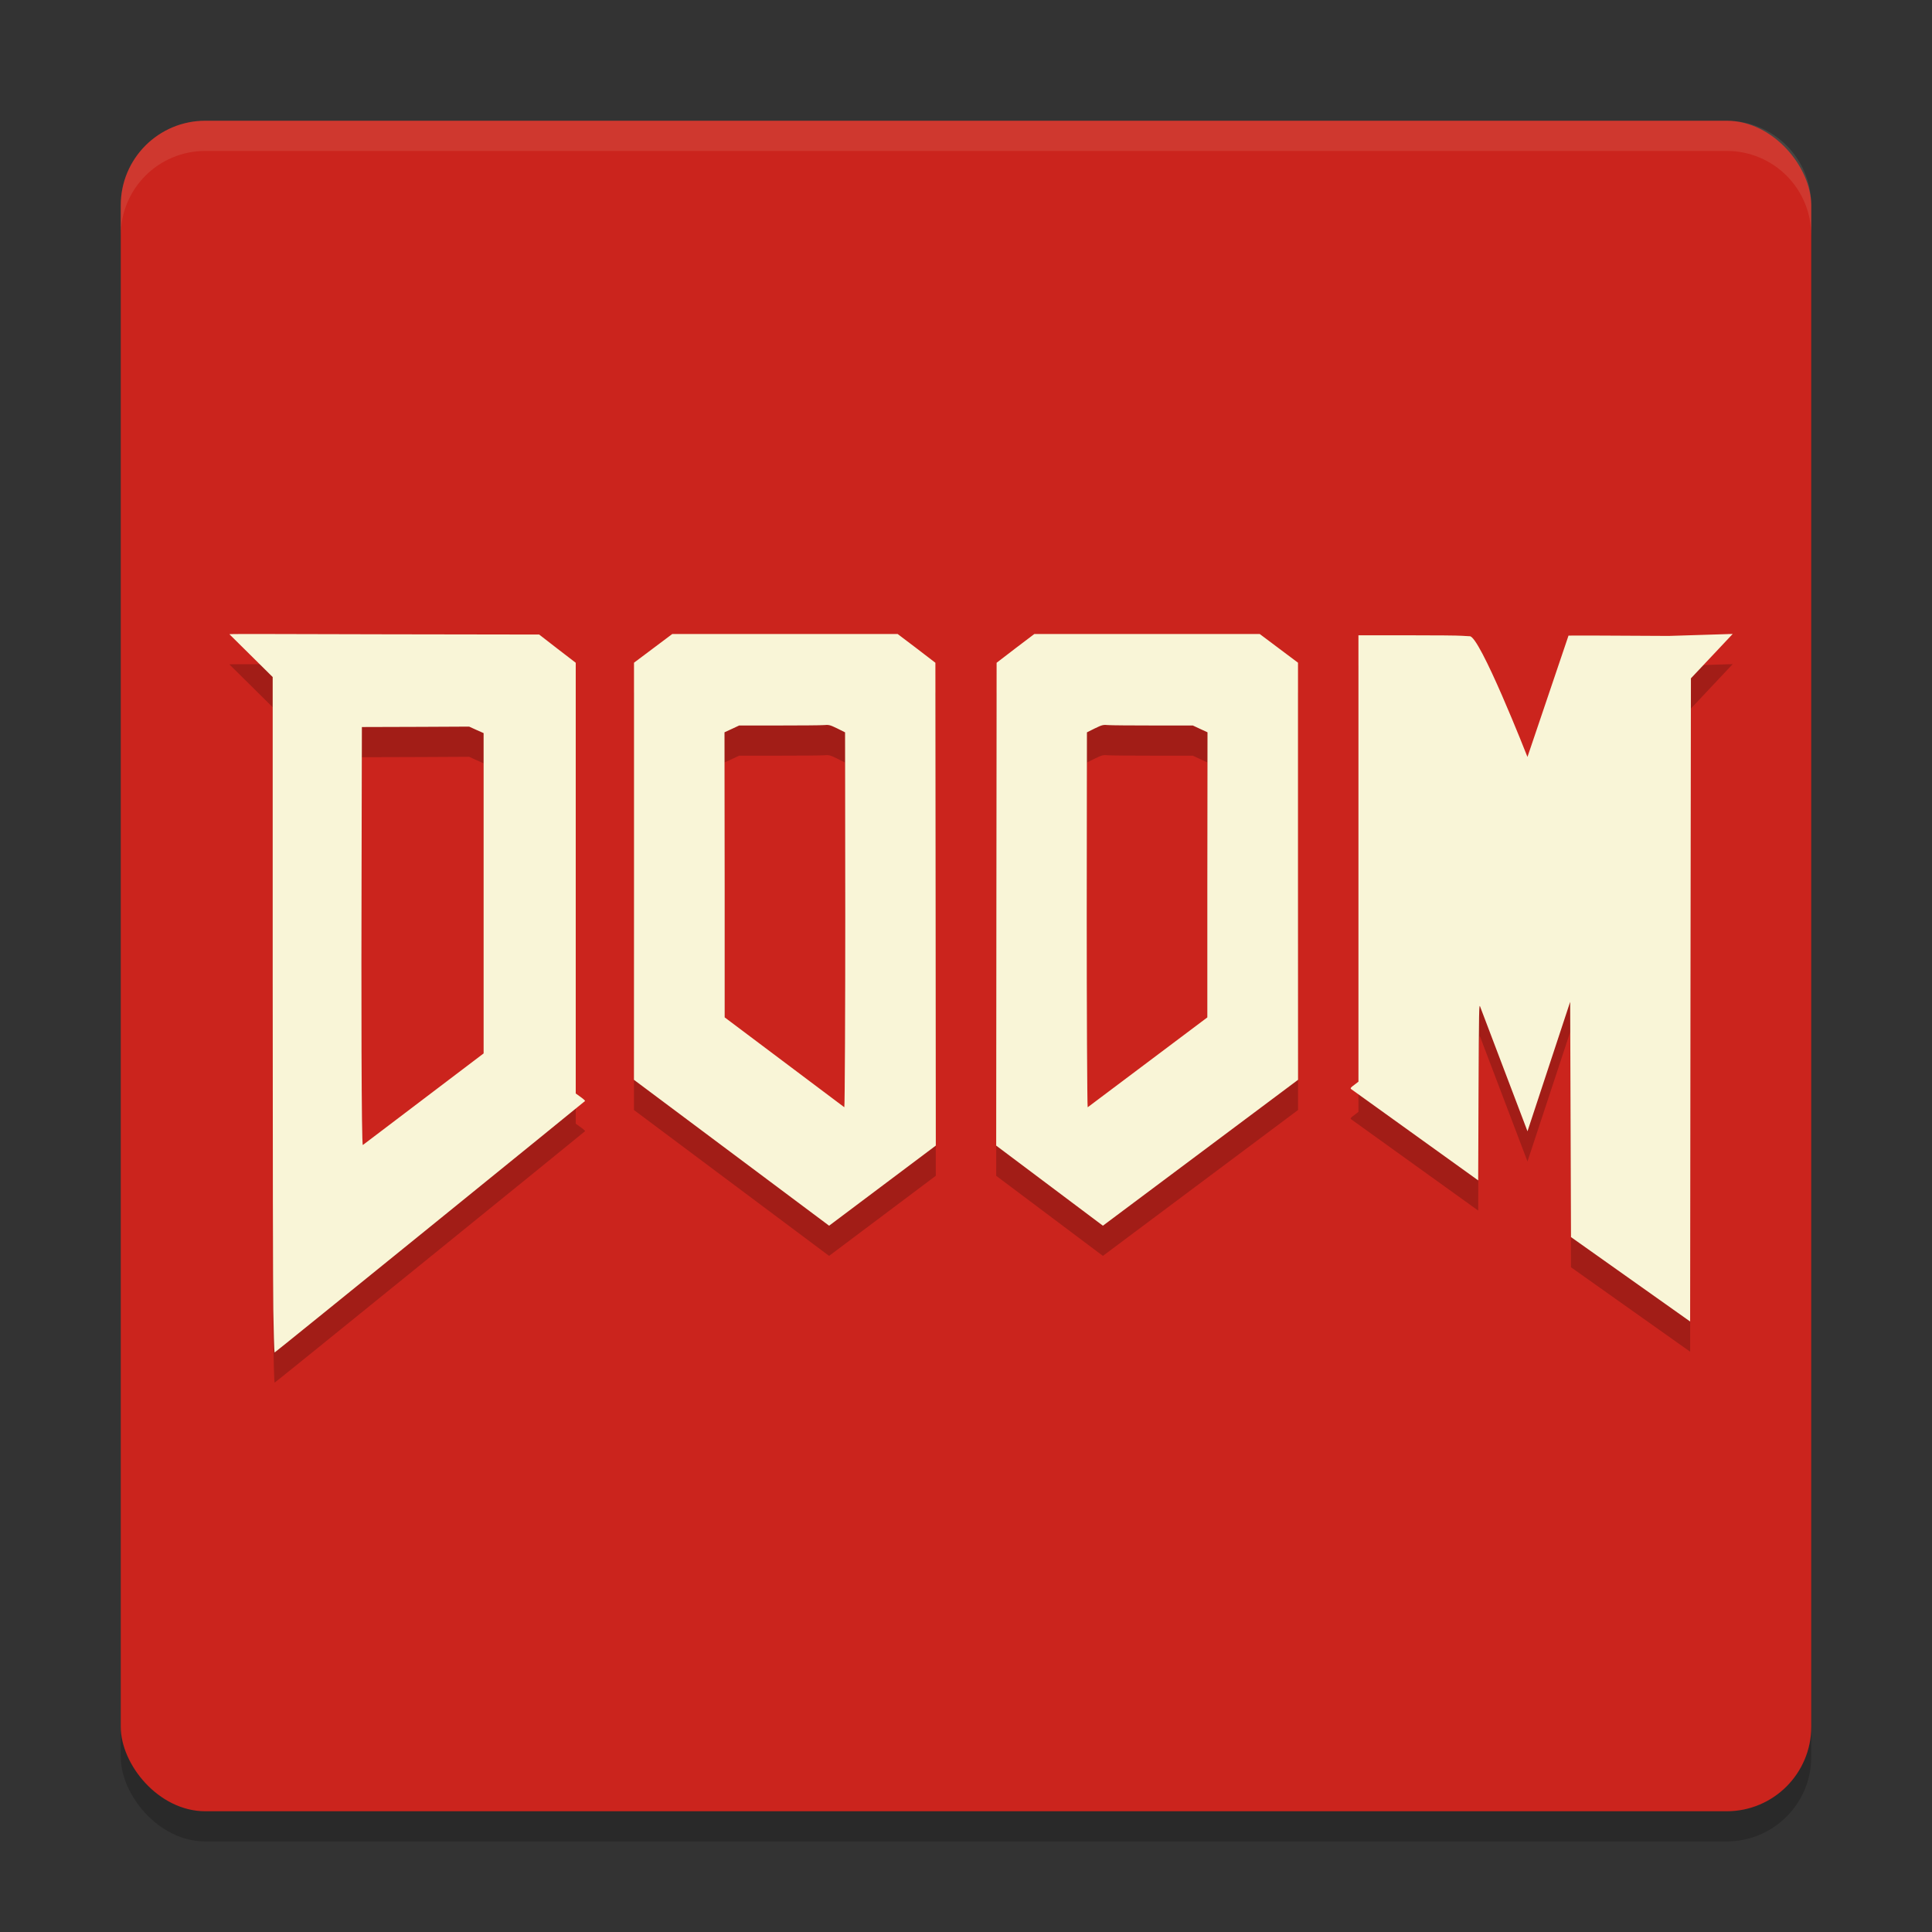 <svg xmlns="http://www.w3.org/2000/svg" width="64" height="64" version="1">
    <rect width="100%" height="100%" fill="#333333" stroke="none"/>
    <rect width="56" height="56" x="4" y="5" rx="2.8" ry="2.8" opacity=".2"/>
    <rect width="56" height="56" x="4" y="4" rx="2.8" ry="2.8" fill="#CB241D"/>
    <path d="M57.398 22l-2.123.066c-1.554-.01-3.3-.017-3.316-.011l-1.36 4.02s-1.598-4.076-1.921-3.999l-.258-.015c-.14-.01-.809-.016-1.73-.016H45v14.787l-.135.104c-.117.084-.138.112-.111.138l4.213 3.028.012-2.946c.012-2.708.016-2.93.054-2.806l1.567 4.125 1.414-4.288.013 3.897.014 3.896 3.947 2.797L56 33.916l.014-10.445zm-35.128.002l-.633.475-.635.476v6.906L21 36.77l6.465 4.833L31 38.949l-.006-7.996-.008-7.998-.623-.478-.627-.475h-3.732zm11.994 0l-.627.475-.623.478-.008 7.998L33 38.95l3.535 2.653L43 36.77l-.002-6.91v-6.907l-.635-.476-.633-.475h-3.734zM7.6 22.01l1.433 1.418v10.049c0 5.527.01 10.431.02 10.896v.004c.012.599.026 1.436.047 1.424.069-.041 10.266-8.308 10.279-8.328.008-.013-.059-.073-.147-.135l-.16-.115V22.955l-.605-.465-.606-.47-5.064-.008c-3.308-.006-5.214-.018-5.197-.002zm19.681 3.01c.175-.015.206-.01.453.11l.26.13L28 31.37c.001 2.777-.014 6.31-.031 6.309l-3.963-2.977v-4.262L24 25.258l.246-.113.24-.112h1.305c.717 0 1.388-.005 1.49-.013zm9.438 0c.102.008.773.013 1.49.013h1.305l.24.112.246.113-.006 5.183v4.262l-3.963 2.977c-.017 0-.032-3.532-.031-6.309l.006-6.111.26-.13c.247-.12.278-.125.453-.11zm-21.178.05l.242.11.237.105v10.611L12.02 38.93c-.049.017-.053-5.148-.042-9.237l.01-4.609 1.962-.006z" opacity=".2"/>
    <path d="M57.398 21l-2.123.066c-1.554-.01-3.3-.017-3.316-.011l-1.36 4.02s-1.598-4.076-1.921-3.999l-.258-.015c-.14-.01-.809-.016-1.73-.016H45v14.787l-.135.104c-.117.084-.138.112-.111.138l4.213 3.028.012-2.946c.012-2.708.016-2.93.054-2.806l1.567 4.125 1.414-4.288.013 3.897.014 3.896 3.947 2.797L56 32.916l.014-10.445L57.398 21zm-35.128.002l-.633.475-.635.476v6.906L21 35.77l6.465 4.833L31 37.949l-.006-7.996-.008-7.998-.623-.478-.627-.475H22.27zm11.994 0l-.627.475-.623.478-.008 7.998L33 37.95l3.535 2.653L43 35.77l-.002-6.91v-6.907l-.635-.476-.633-.475h-7.466zM7.6 21.01l1.433 1.418v10.049c0 5.527.01 10.43.02 10.896v.004c.012.598.026 1.436.047 1.424.069-.041 10.266-8.308 10.279-8.328.008-.013-.059-.073-.147-.135l-.16-.115V21.955l-.605-.465-.606-.47-5.064-.008c-3.308-.006-5.214-.018-5.197-.002zm19.681 3.01c.175-.015.206-.01.453.11l.26.13L28 30.37c.001 2.777-.014 6.31-.031 6.309l-3.963-2.977v-4.262L24 24.258l.246-.113.24-.112h1.305c.717 0 1.388-.005 1.49-.013zm9.438 0c.102.008.773.013 1.49.013h1.305l.24.112.246.113-.006 5.183v4.262l-3.963 2.977c-.017 0-.032-3.532-.031-6.309l.006-6.111.26-.13c.247-.12.278-.125.453-.11zm-21.178.05l.242.11.237.105v10.611L12.02 37.93c-.049.017-.053-5.148-.042-9.237l.01-4.609 1.962-.006 1.59-.008z" fill="#F9F5D7"/>
    <path d="M6.8 4C5.25 4 4 5.25 4 6.8v1C4 6.25 5.25 5 6.8 5h50.4C58.75 5 60 6.25 60 7.8v-1C60 5.25 58.75 4 57.2 4H6.8z" fill="#F9F5D7" opacity=".1"/>
</svg>
